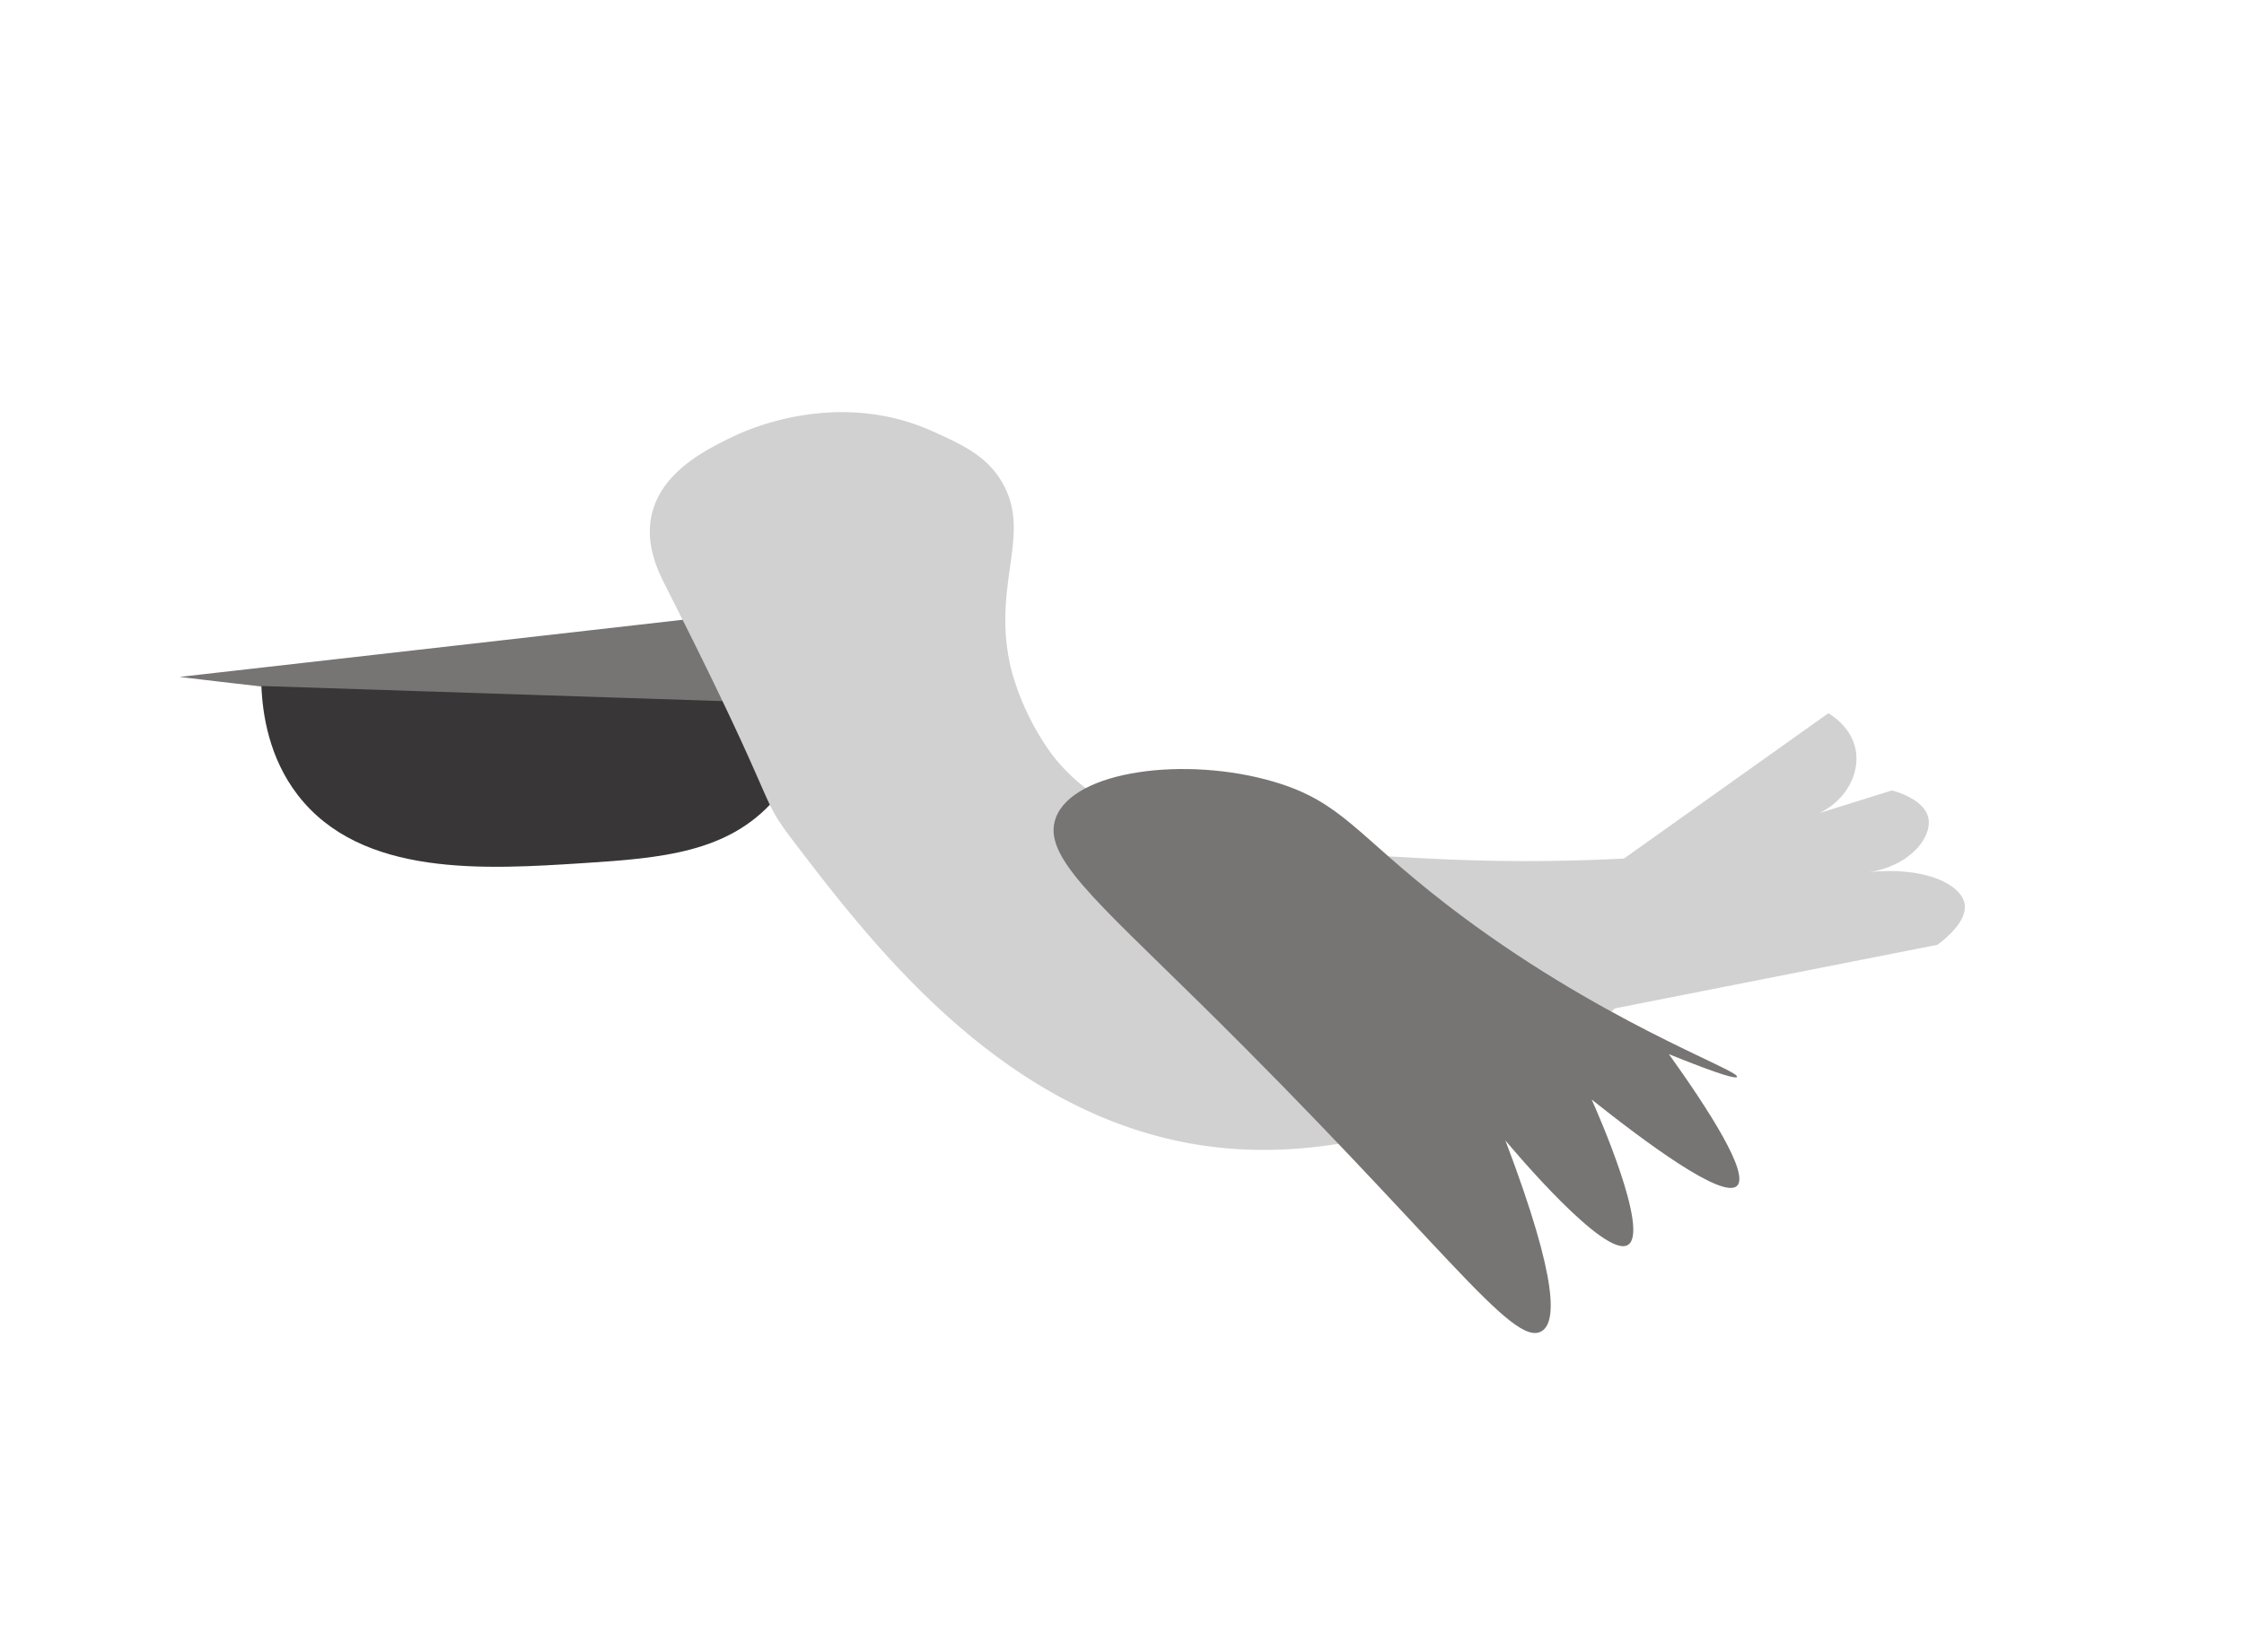 <svg id="Layer_6" data-name="Layer 6" xmlns="http://www.w3.org/2000/svg" viewBox="0 0 494.06 363.79"><defs><style>.cls-1{fill:#777474;}.cls-2{fill:#383636;}.cls-3{fill:#d1d1d1;}</style></defs><title>Bird4_1</title><path class="cls-1" d="M39.55,149.08l132-15q16.41,10.14,15,16Q182.62,166.4,39.55,149.08Z"/><path class="cls-2" d="M179.55,155.08c-.71,5.27-2.68,13.71-9,21-10.16,11.71-25,12.9-42,14-21.79,1.4-49,3.17-63-15-6.32-8.22-7.74-17.69-8-24Z"/><path class="cls-3" d="M146.55,129.08c-1.55-3.06-4.67-9.19-3-16,2.31-9.46,12.37-14.3,18-17,2.75-1.33,22.9-10.62,44-1,6.33,2.88,11.6,5.28,15,11,6.88,11.55-2.32,22.47,2,41a56.7,56.7,0,0,0,9,19c14.49,19,42.19,20.85,83,23a416.72,416.72,0,0,0,43,0l45-32c.82.48,5,3.06,6,8,1,5.32-2.15,11.19-8,14l16-5c.38.09,7.06,1.81,8,6s-3.9,10.56-13,12c11.94-1.27,20.25,2.57,21,7,.66,3.89-4.56,7.94-6,9l-71,14a113.32,113.32,0,0,1-29,20c-4.07,1.94-27,12.63-54,11-48.34-2.94-79.38-43.6-98-68C166.61,174.66,172.32,179.88,146.55,129.08Z"/><path class="cls-1" d="M264.44,221.16c52.44,51.64,68.61,75.94,75,72,3.07-1.89,4-10.37-8-42,1.61,1.93,22,26.19,27,23,4.78-3-6.65-29-8-32,11.51,9.16,28.81,22.07,32,19,2.79-2.68-6.19-16.7-15-29,12,4.85,14.8,5.42,15,5,.7-1.47-30.72-12.29-64-38-19.85-15.34-23-22.59-38-27-19.32-5.7-44.18-2.5-48,8C229.44,188.41,240.67,197.74,264.44,221.16Z"/></svg>